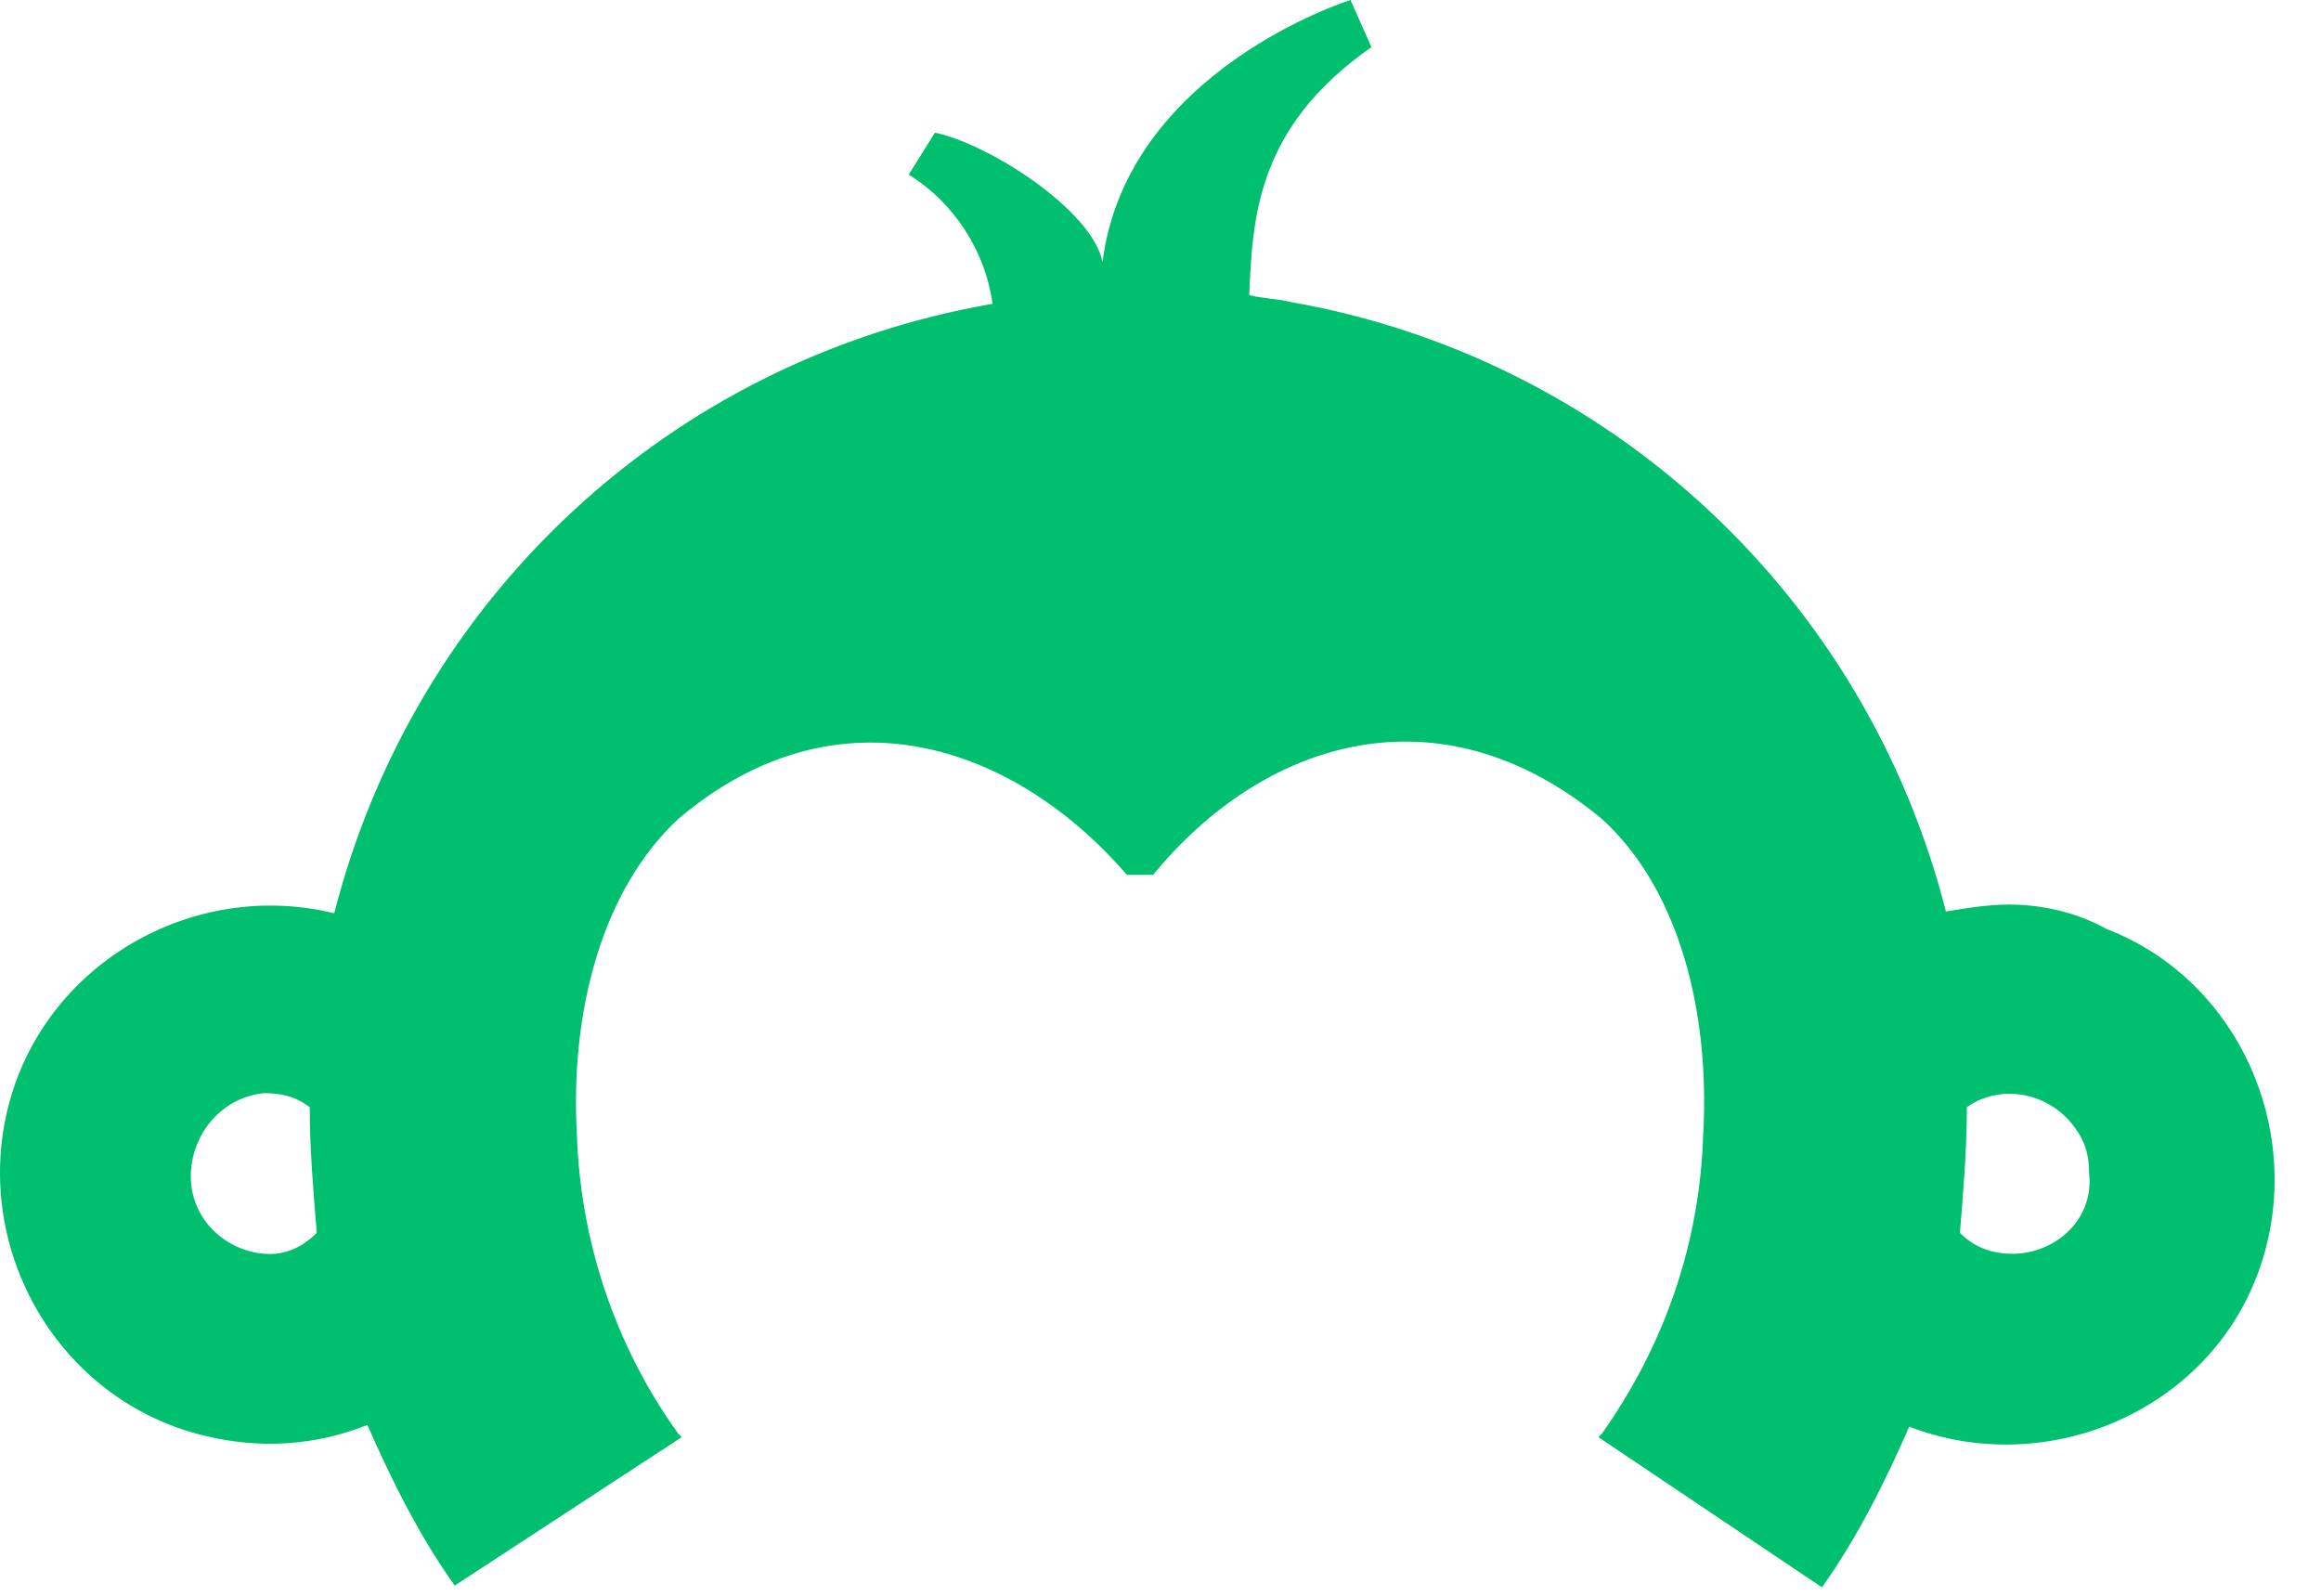 <svg width="48" height="33" viewBox="0 0 48 33" fill="none" xmlns="http://www.w3.org/2000/svg">
<path d="M41.543 18.706C41.109 18.706 40.676 18.778 40.243 18.85C38.581 12.314 33.273 7.403 26.701 6.247C26.412 6.175 26.123 6.175 25.834 6.103C25.906 4.514 25.979 2.636 28.362 0.975L27.929 0C27.929 0 23.306 1.444 22.801 5.417C22.584 4.333 20.418 2.961 19.334 2.744L18.793 3.611C19.731 4.189 20.381 5.2 20.526 6.283C13.845 7.439 8.573 12.386 6.912 18.886C3.951 18.164 0.881 19.97 0.159 22.931C-0.563 25.892 1.242 28.961 4.203 29.683C5.359 29.972 6.515 29.9 7.598 29.467C8.104 30.622 8.681 31.778 9.404 32.789L14.098 29.72L14.026 29.647C12.726 27.842 12.004 25.675 11.931 23.472C11.787 20.945 12.437 18.417 14.026 16.936C17.348 14.12 20.995 15.419 23.306 18.092H23.848C26.087 15.347 29.734 14.12 33.129 16.936C34.718 18.381 35.368 20.909 35.223 23.472C35.151 25.711 34.429 27.806 33.129 29.647L33.056 29.72L37.679 32.825C38.401 31.814 38.979 30.659 39.484 29.503C42.301 30.586 45.587 29.214 46.67 26.397C47.754 23.581 46.382 20.295 43.565 19.211C42.915 18.85 42.193 18.706 41.543 18.706ZM5.467 25.928C4.601 25.856 3.878 25.134 3.951 24.195C4.023 23.328 4.673 22.678 5.467 22.606C5.828 22.606 6.117 22.678 6.406 22.895C6.406 23.761 6.479 24.628 6.551 25.495C6.262 25.784 5.901 25.964 5.467 25.928ZM41.615 25.928C41.181 25.928 40.82 25.784 40.532 25.495C40.604 24.628 40.676 23.761 40.676 22.895C41.398 22.389 42.409 22.606 42.915 23.328C43.132 23.617 43.204 23.906 43.204 24.267C43.312 25.206 42.518 25.928 41.615 25.928Z" fill="#00BF6F"/>
</svg>
